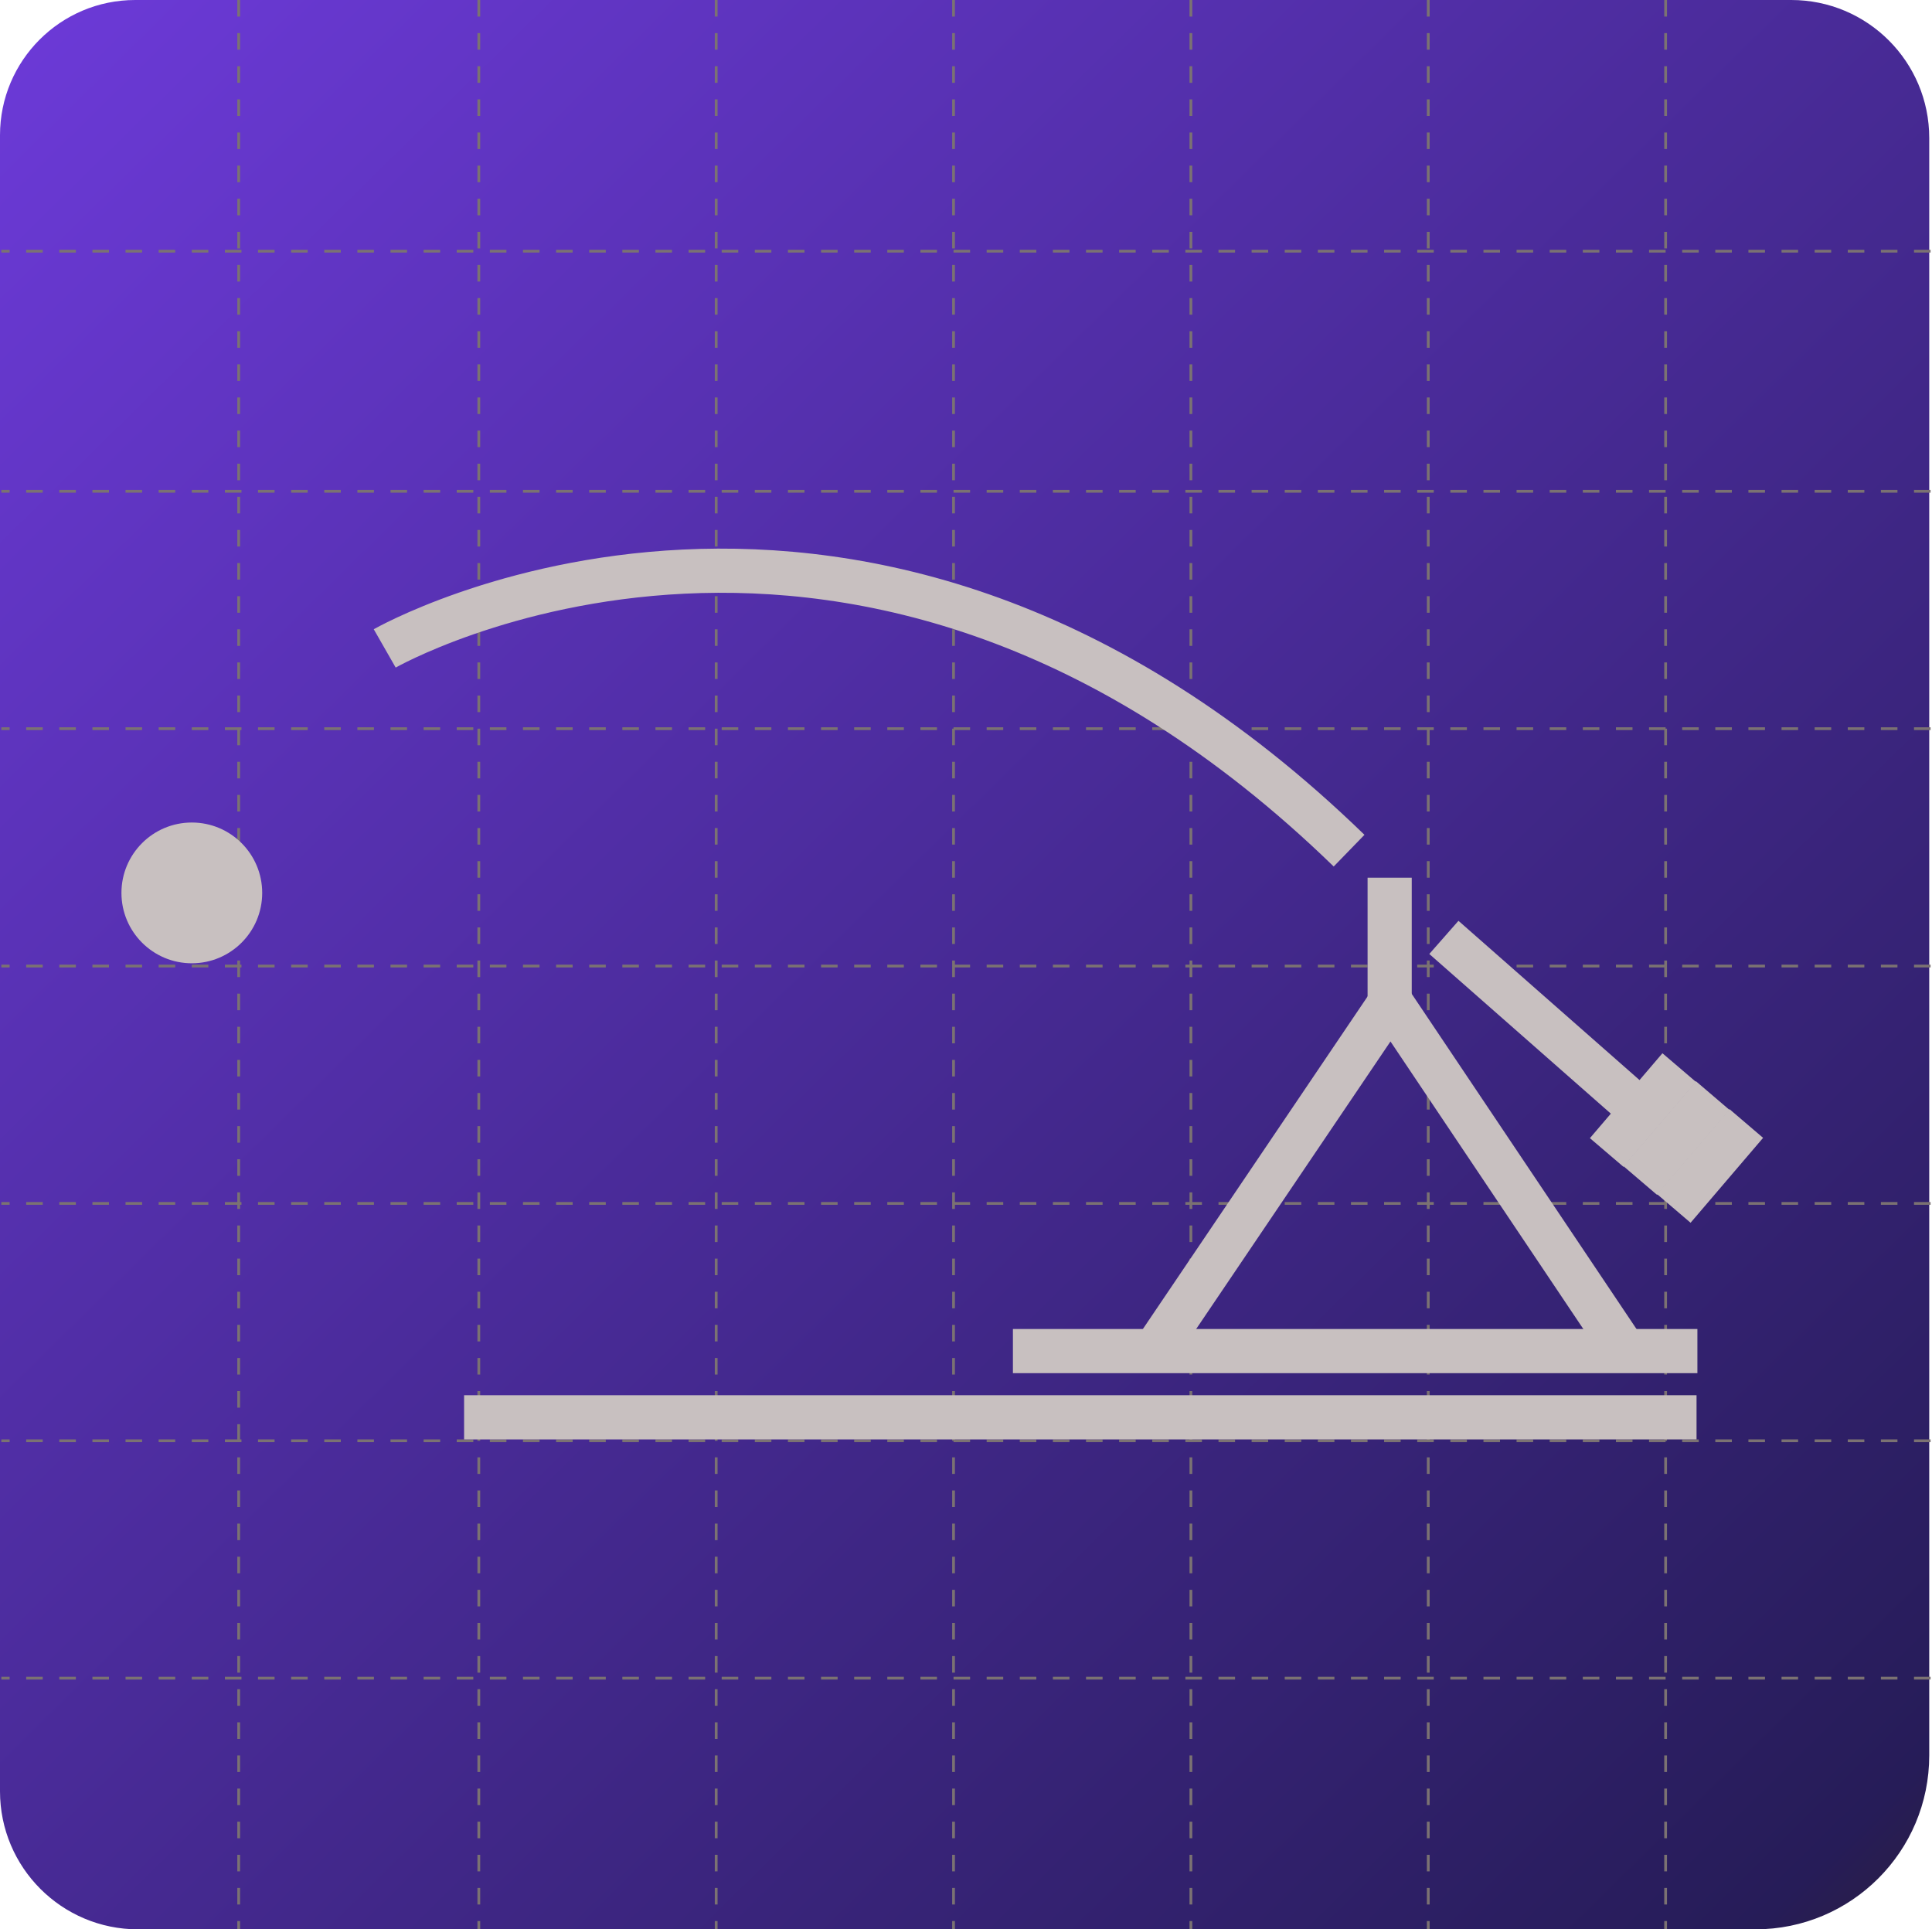 <?xml version="1.0" encoding="UTF-8"?>
<svg width="700px" height="699px" viewBox="0 0 700 699" version="1.1" xmlns="http://www.w3.org/2000/svg" xmlns:xlink="http://www.w3.org/1999/xlink">
    <title>Group 11</title>
    <defs>
        <linearGradient x1="-10.836%" y1="-13.757%" x2="105.469%" y2="104.526%" id="linearGradient-1">
            <stop stop-color="#763EEA" offset="0%"></stop>
            <stop stop-color="#261C58" offset="91.52%"></stop>
            <stop stop-color="#332222" offset="100%"></stop>
        </linearGradient>
    </defs>
    <g id="Page-1" stroke="none" stroke-width="1" fill="none" fill-rule="evenodd">
        <g id="Group-8">
            <g id="Group-9">
                <path d="M49,0 L649,0 C676.614,2.03277422e-15 699,22.386 699,50 L699,636 C699,670.794 670.794,699 636,699 L50,699 C22.386,699 3.38176876e-15,676.614 0,649 L0,49 C-3.31413338e-15,21.938 21.938,4.97120007e-15 49,0 Z" id="Rectangle" fill="url(#linearGradient-1)"></path>
                <line x1="86.484" y1="0" x2="86.484" y2="699" id="Path-20" stroke="#7B7272" stroke-dasharray="6"></line>
                <line x1="699.484" y1="91" x2="0.484" y2="91" id="Path-20-Copy-7" stroke="#7B7272" stroke-dasharray="6"></line>
                <line x1="173.484" y1="0" x2="173.484" y2="699" id="Path-20-Copy" stroke="#7B7272" stroke-dasharray="6"></line>
                <line x1="699.484" y1="178" x2="0.484" y2="178" id="Path-20-Copy-8" stroke="#7B7272" stroke-dasharray="6"></line>
                <line x1="259.484" y1="0" x2="259.484" y2="699" id="Path-20-Copy-2" stroke="#7B7272" stroke-dasharray="6"></line>
                <line x1="699.484" y1="264" x2="0.484" y2="264" id="Path-20-Copy-9" stroke="#7B7272" stroke-dasharray="6"></line>
                <line x1="345.484" y1="0" x2="345.484" y2="699" id="Path-20-Copy-3" stroke="#7B7272" stroke-dasharray="6"></line>
                <line x1="699.484" y1="350" x2="0.484" y2="350" id="Path-20-Copy-10" stroke="#7B7272" stroke-dasharray="6"></line>
                <line x1="431.484" y1="0" x2="431.484" y2="699" id="Path-20-Copy-4" stroke="#7B7272" stroke-dasharray="6"></line>
                <line x1="699.484" y1="436" x2="0.484" y2="436" id="Path-20-Copy-11" stroke="#7B7272" stroke-dasharray="6"></line>
                <line x1="517.484" y1="0" x2="517.484" y2="699" id="Path-20-Copy-5" stroke="#7B7272" stroke-dasharray="6"></line>
                <line x1="699.484" y1="522" x2="0.484" y2="522" id="Path-20-Copy-12" stroke="#7B7272" stroke-dasharray="6"></line>
                <line x1="603.484" y1="0" x2="603.484" y2="699" id="Path-20-Copy-6" stroke="#7B7272" stroke-dasharray="6"></line>
                <line x1="699.484" y1="608" x2="0.484" y2="608" id="Path-20-Copy-13" stroke="#7B7272" stroke-dasharray="6"></line>
            </g>
            <g id="Group-7" transform="translate(44, 202.787)">
                <line x1="323" y1="286.713" x2="571" y2="286.713" id="Path-21" stroke="#C8C0C0" stroke-width="16"></line>
                <path d="M124.149,310.713 C256.963,310.713 405.81,310.713 570.691,310.713" id="Path-21-Copy" stroke="#C8C0C0" stroke-width="16"></path>
                <polyline id="Path-22" stroke="#C8C0C0" stroke-width="16" points="374 287.213 459.821 160.213 545 287.213"></polyline>
                <line x1="459.5" y1="160.213" x2="459.5" y2="115.213" id="Path-23" stroke="#C8C0C0" stroke-width="16"></line>
                <line x1="478.559" y1="137.509" x2="556.857" y2="203.985" id="Path-24" stroke="#C8C0C0" stroke-width="16" transform="translate(517.708, 170.747) rotate(1) translate(-517.708, -170.747) "></line>
                <line x1="538.959" y1="215.43" x2="563.589" y2="183.335" id="Path-26" stroke="#C8C0C0" stroke-width="16" transform="translate(551.274, 199.383) rotate(3) translate(-551.274, -199.383) "></line>
                <line x1="551.112" y1="225.581" x2="575.743" y2="193.486" id="Path-26-Copy" stroke="#C8C0C0" stroke-width="16" transform="translate(563.428, 209.534) rotate(3) translate(-563.428, -209.534) "></line>
                <line x1="563.267" y1="235.691" x2="587.897" y2="203.596" id="Path-26-Copy-2" stroke="#C8C0C0" stroke-width="16" transform="translate(575.582, 219.644) rotate(3) translate(-575.582, -219.644) "></line>
                <path d="M95.831,29.092 C95.831,29.092 269.868,-66.498 443.905,108.454" id="Path-25" stroke="#C8C0C0" stroke-width="16" transform="translate(269.868, 55.742) rotate(-1) translate(-269.868, -55.742) "></path>
                <circle id="Oval" fill="#C8C0C0" cx="25.5" cy="120.713" r="25.5"></circle>
            </g>
        </g>
    </g>
</svg>